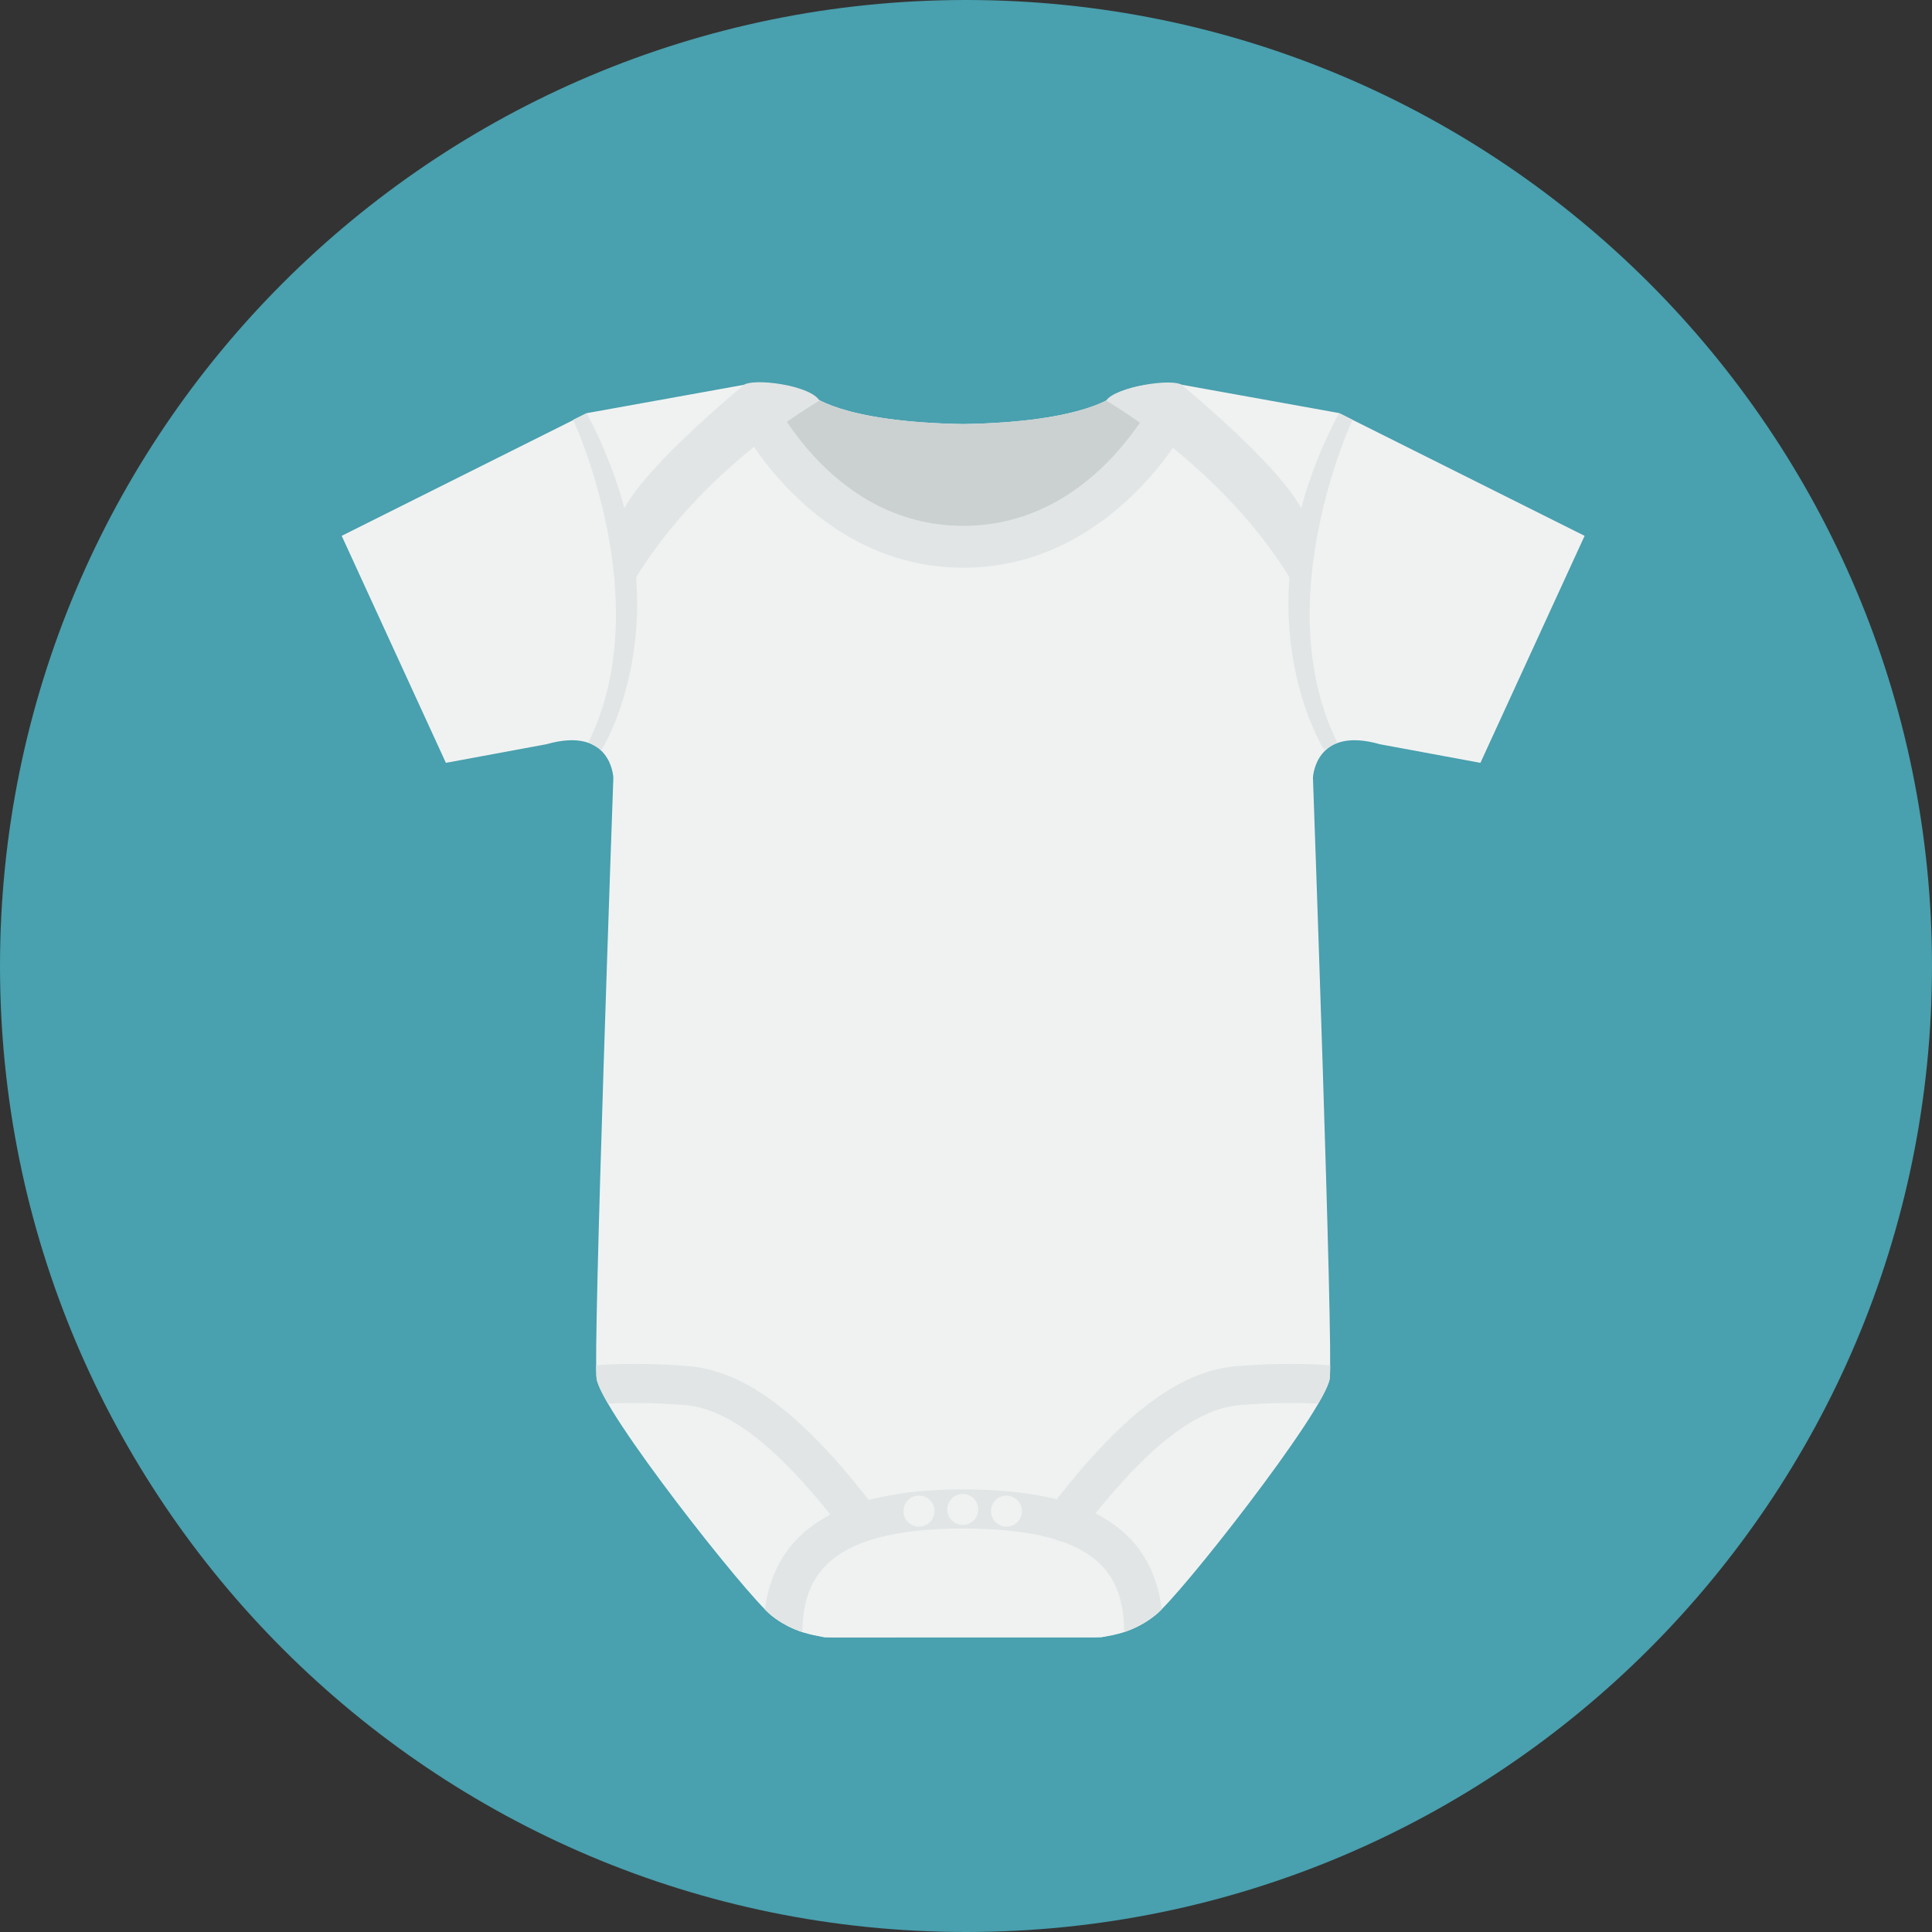 <?xml version="1.0" encoding="iso-8859-1"?>
<!-- Generator: Adobe Illustrator 19.0.0, SVG Export Plug-In . SVG Version: 6.00 Build 0)  -->
<svg version="1.1" id="Layer_1" xmlns="http://www.w3.org/2000/svg" xmlns:xlink="http://www.w3.org/1999/xlink" x="0px" y="0px"
	 viewBox="0 0 496.182 496.182" style="enable-background:new 0 0 496.182 496.182;" xml:space="preserve">
<rect x="0" y="0" width="496.182" height="496.182" fill="#333333" stroke="none"/>
<path style="fill:#49A0AE;" d="M248.094,0C111.074,0,0,111.063,0,248.091c0,137.012,111.074,248.091,248.094,248.091
	c137.012,0,248.088-111.079,248.088-248.091C496.182,111.063,385.106,0,248.094,0z"/>
<path style="fill:#F0F2F2;" d="M343.89,106.08l-41.096-7.406c0,0-9.559-1.075-16.248,2.627c0,0-7.1,7.082-39.184,7.611
	c-32.086-0.529-39.185-7.611-39.185-7.611c-7.048-4.061-16.249-2.627-16.249-2.627l-41.094,7.406l-63.078,31.538l26.758,58.299
	l25.806-4.778c16.727-4.777,17.202,8.602,17.202,8.602s-5.302,148.196-4.299,154.35c1.409,8.635,38.228,55.311,44.775,60.688
	c7.626,6.211,16.453,5.733,16.453,5.733h65.817c0,0,8.829,0.478,16.453-5.733c5.831-4.303,43.368-52.053,44.776-60.688
	c1.001-6.153-4.301-154.35-4.301-154.35s0.479-13.379,17.203-8.602l25.805,4.778l26.76-58.299L343.89,106.08z"/>
<path style="fill:#CBD1D1;" d="M286.546,101.301c0,0-7.1,7.082-39.184,7.611c-32.086-0.529-39.185-7.611-39.185-7.611
	c-7.048-4.061-16.249-2.627-16.249-2.627s17.089,43.364,55.434,43.364c38.348,0,55.432-43.364,55.432-43.364
	S293.236,97.599,286.546,101.301z"/>
<g>
	<path style="fill:#E1E5E5;" d="M347.353,107.813l-3.463-1.732c-26.762,50.652-3.822,86.492-3.822,86.492l3.343-1.972
		C325.491,154.404,347.353,107.813,347.353,107.813z"/>
	<path style="fill:#E1E5E5;" d="M318.624,112.354c-3.971-3.809-8.893-8.25-14.994-13.41c-2.331-1.973-17.324,0.446-19.533,3.942
		c0,0,15.375,8.794,30.456,24.284c6.21,6.382,12.373,13.896,17.389,22.396l3.227-16.129
		C335.168,133.438,335.786,128.811,318.624,112.354z"/>
	<path style="fill:#E1E5E5;" d="M150.657,106.08l-3.466,1.732c0,0,21.861,46.591,3.942,82.788l3.344,1.972
		C154.478,192.572,177.417,156.733,150.657,106.08z"/>
	<path style="fill:#E1E5E5;" d="M190.913,98.944c-6.099,5.16-11.021,9.602-14.993,13.41c-17.16,16.457-16.542,21.084-16.542,21.084
		l3.224,16.129c5.017-8.501,11.179-16.015,17.389-22.396c15.083-15.49,30.456-24.284,30.456-24.284
		C208.178,98.91,193.244,96.971,190.913,98.944z"/>
	<path style="fill:#E1E5E5;" d="M298.015,99.508c0,0-15.703,35.543-50.633,35.543s-50.314-35.543-50.314-35.543l-6.212,10.754
		c0,0,18.71,35.541,56.526,35.541c37.814,0,56.846-35.541,56.846-35.541L298.015,99.508z"/>
</g>
<path style="fill:#F0F2F2;" d="M247.368,382.523c-31.427,0-48.16,10.089-50.929,30.789c0.628,0.636,1.151,1.131,1.56,1.466
	c2.687,2.189,5.519,3.536,8.066,4.378l5.632,1.354l71.246-0.02l5.772-1.357c2.533-0.842,5.34-2.184,8.007-4.355
	c0.4-0.295,0.962-0.811,1.637-1.489C295.677,392.342,279.288,382.523,247.368,382.523z"/>
<g>
	<path style="fill:#E1E5E5;" d="M225.13,387.844c-18.58-24.389-33.527-35.8-48.466-37c-10.994-0.882-19.102-0.561-23.563-0.211
		c0.014,1.811,0.051,3.014,0.123,3.457c0.217,1.328,1.277,3.563,2.93,6.403c4.328-0.234,11.065-0.341,19.707,0.353
		c11.691,0.939,24.81,11.451,41.287,33.078c0.986,1.297,2.482,1.978,3.996,1.978c1.059,0,2.128-0.335,3.037-1.026
		C226.384,393.195,226.809,390.047,225.13,387.844z"/>
	<path style="fill:#E1E5E5;" d="M317.701,350.844c-14.94,1.2-29.888,12.611-48.467,37c-1.68,2.203-1.255,5.352,0.95,7.031
		c0.908,0.691,1.977,1.026,3.035,1.026c1.514,0,3.01-0.681,3.996-1.978c16.478-21.627,29.597-32.139,41.287-33.078
		c8.868-0.711,15.738-0.583,20.047-0.335c1.664-2.857,2.732-5.101,2.949-6.421c0.072-0.441,0.11-1.634,0.12-3.43
		C337.243,350.303,328.991,349.939,317.701,350.844z"/>
	<path style="fill:#E1E5E5;" d="M247.368,382.523c-31.427,0-48.16,10.089-50.929,30.789c0.628,0.636,1.151,1.131,1.56,1.466
		c2.687,2.189,5.519,3.536,8.066,4.378c0.159-13.261,5.477-26.599,41.303-26.599c35.779,0,41.189,12.686,41.348,26.576
		c2.533-0.842,5.34-2.184,8.007-4.355c0.4-0.295,0.962-0.811,1.637-1.489C295.677,392.342,279.288,382.523,247.368,382.523z"/>
</g>
<g>
	<circle style="fill:#F0F2F2;" cx="247.251" cy="387.661" r="3.982"/>
	<circle style="fill:#F0F2F2;" cx="258.481" cy="388.091" r="3.981"/>
	<circle style="fill:#F0F2F2;" cx="236.011" cy="388.091" r="3.981"/>
</g>
<g>
</g>
<g>
</g>
<g>
</g>
<g>
</g>
<g>
</g>
<g>
</g>
<g>
</g>
<g>
</g>
<g>
</g>
<g>
</g>
<g>
</g>
<g>
</g>
<g>
</g>
<g>
</g>
<g>
</g>
</svg>
